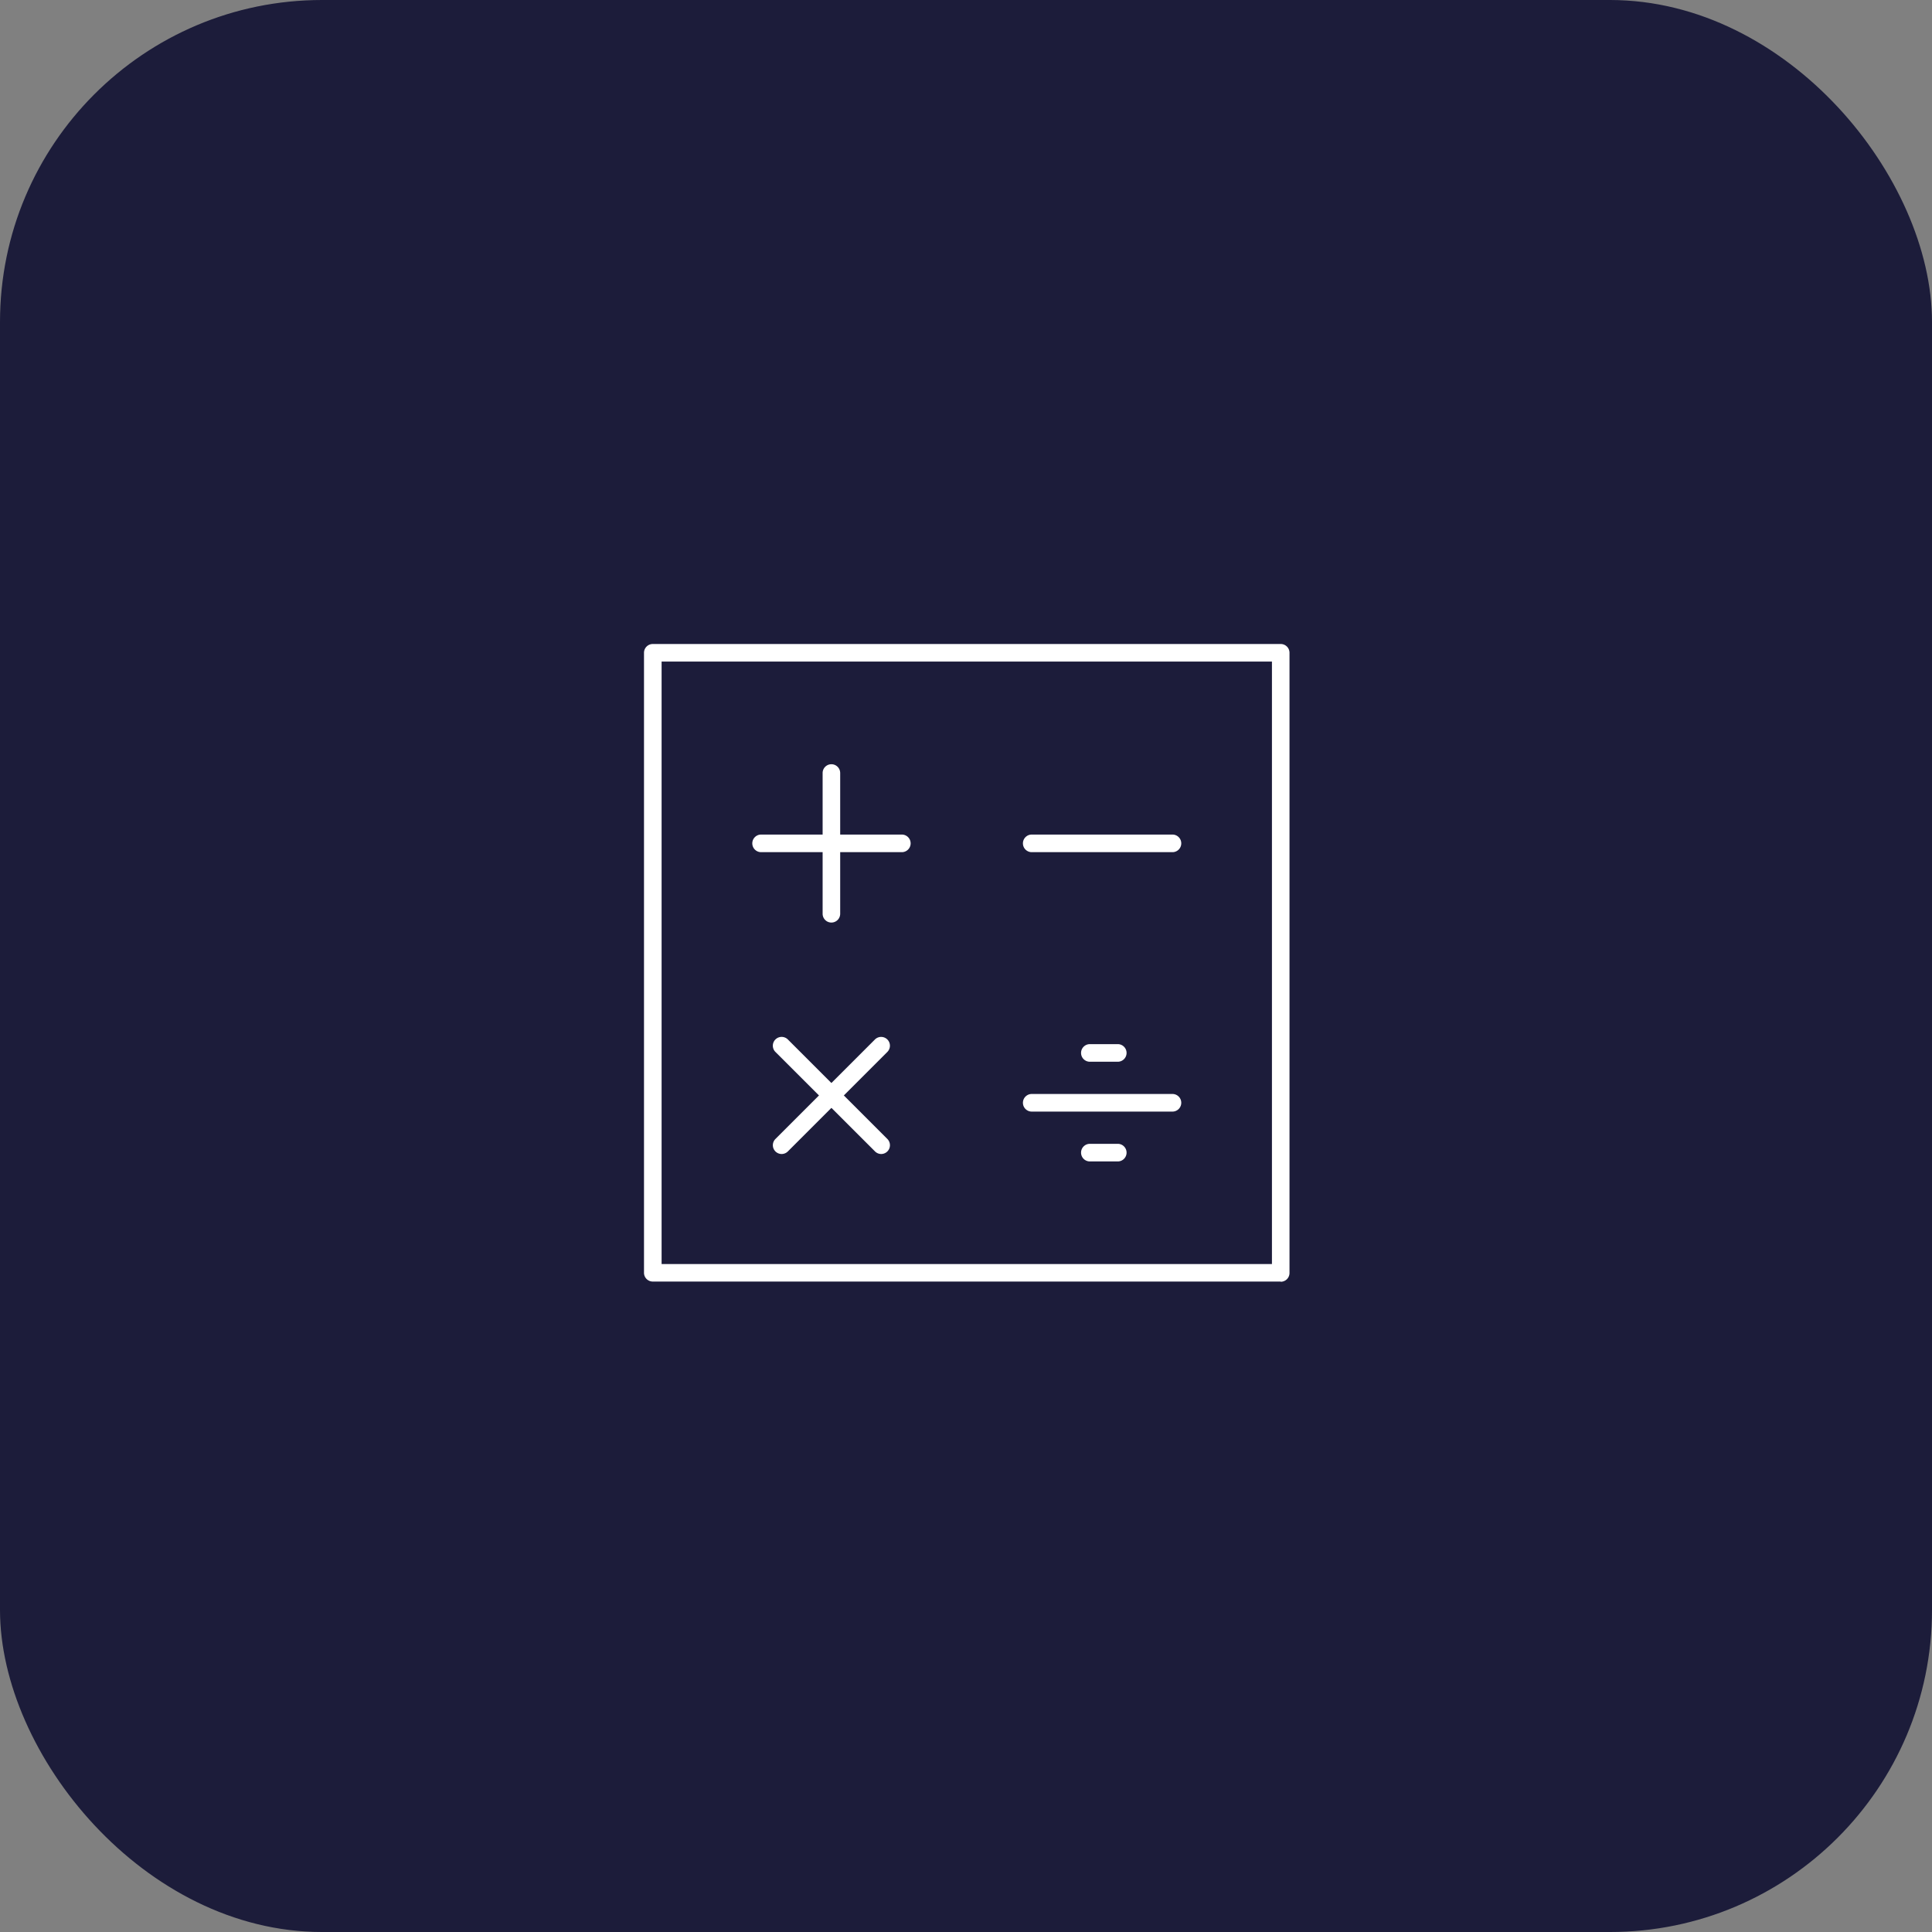 <svg xmlns="http://www.w3.org/2000/svg" xmlns:xlink="http://www.w3.org/1999/xlink" width="90" height="90" viewBox="0 0 90 90">
  <rect x="0" y="0" width="90" height="90" fill="#808080" stroke="none"/>
  <defs>
    <clipPath id="clip-path">
      <rect id="Retângulo_524" data-name="Retângulo 524" width="30.07" height="29.704" fill="#fff"/>
    </clipPath>
  </defs>
  <g id="Grupo_1034" data-name="Grupo 1034" transform="translate(-922 -1442)">
    <g id="Grupo_530" data-name="Grupo 530" transform="translate(7 64)">
      <rect id="Retângulo_153" data-name="Retângulo 153" width="90" height="90" rx="15" transform="translate(915 1378)" fill="#1c1c3a"/>
    </g>
    <g id="Grupo_1033" data-name="Grupo 1033" transform="translate(952 1472)">
      <g id="Grupo_1032" data-name="Grupo 1032" transform="translate(0 0)" clip-path="url(#clip-path)">
        <path id="Caminho_1158" data-name="Caminho 1158" d="M29.661,29.7H.409A.41.41,0,0,1,0,29.3V.409A.41.41,0,0,1,.409,0H29.661a.409.409,0,0,1,.409.409V29.3a.409.409,0,0,1-.409.409M.82,28.884H29.252V.818H.82Z" transform="translate(0 0)" fill="#fff"/>
        <path id="Caminho_1159" data-name="Caminho 1159" d="M6.164,11.249a.409.409,0,0,1-.409-.409V4.283a.409.409,0,1,1,.818,0V10.84a.409.409,0,0,1-.409.409" transform="translate(2.566 1.727)" fill="#fff"/>
        <path id="Caminho_1160" data-name="Caminho 1160" d="M10.454,6.96H3.9a.41.41,0,1,1,0-.82h6.556a.41.41,0,0,1,0,.82" transform="translate(1.555 2.737)" fill="#fff"/>
        <path id="Caminho_1161" data-name="Caminho 1161" d="M19.174,6.96H12.619a.41.41,0,1,1,0-.82h6.556a.41.41,0,0,1,0,.82" transform="translate(5.443 2.737)" fill="#fff"/>
        <path id="Caminho_1162" data-name="Caminho 1162" d="M19.174,15.318H12.619a.41.41,0,1,1,0-.82h6.556a.41.41,0,0,1,0,.82" transform="translate(5.443 6.464)" fill="#fff"/>
        <path id="Caminho_1163" data-name="Caminho 1163" d="M4.561,18.114a.41.41,0,0,1-.289-.7l4.635-4.635a.409.409,0,0,1,.578.58L4.85,17.994a.41.41,0,0,1-.289.12" transform="translate(1.851 5.644)" fill="#fff"/>
        <path id="Caminho_1164" data-name="Caminho 1164" d="M9.2,18.114a.41.41,0,0,1-.289-.12L4.271,13.359a.41.41,0,1,1,.58-.58l4.635,4.635a.41.41,0,0,1-.289.7" transform="translate(1.851 5.644)" fill="#fff"/>
        <path id="Caminho_1165" data-name="Caminho 1165" d="M15.791,13.712h-1.3a.41.41,0,1,1,0-.82h1.3a.41.41,0,0,1,0,.82" transform="translate(6.279 5.748)" fill="#fff"/>
        <path id="Caminho_1166" data-name="Caminho 1166" d="M15.791,16.924h-1.3a.41.41,0,1,1,0-.82h1.3a.41.41,0,0,1,0,.82" transform="translate(6.279 7.18)" fill="#fff"/>
      </g>
    </g>
  </g>
</svg>
